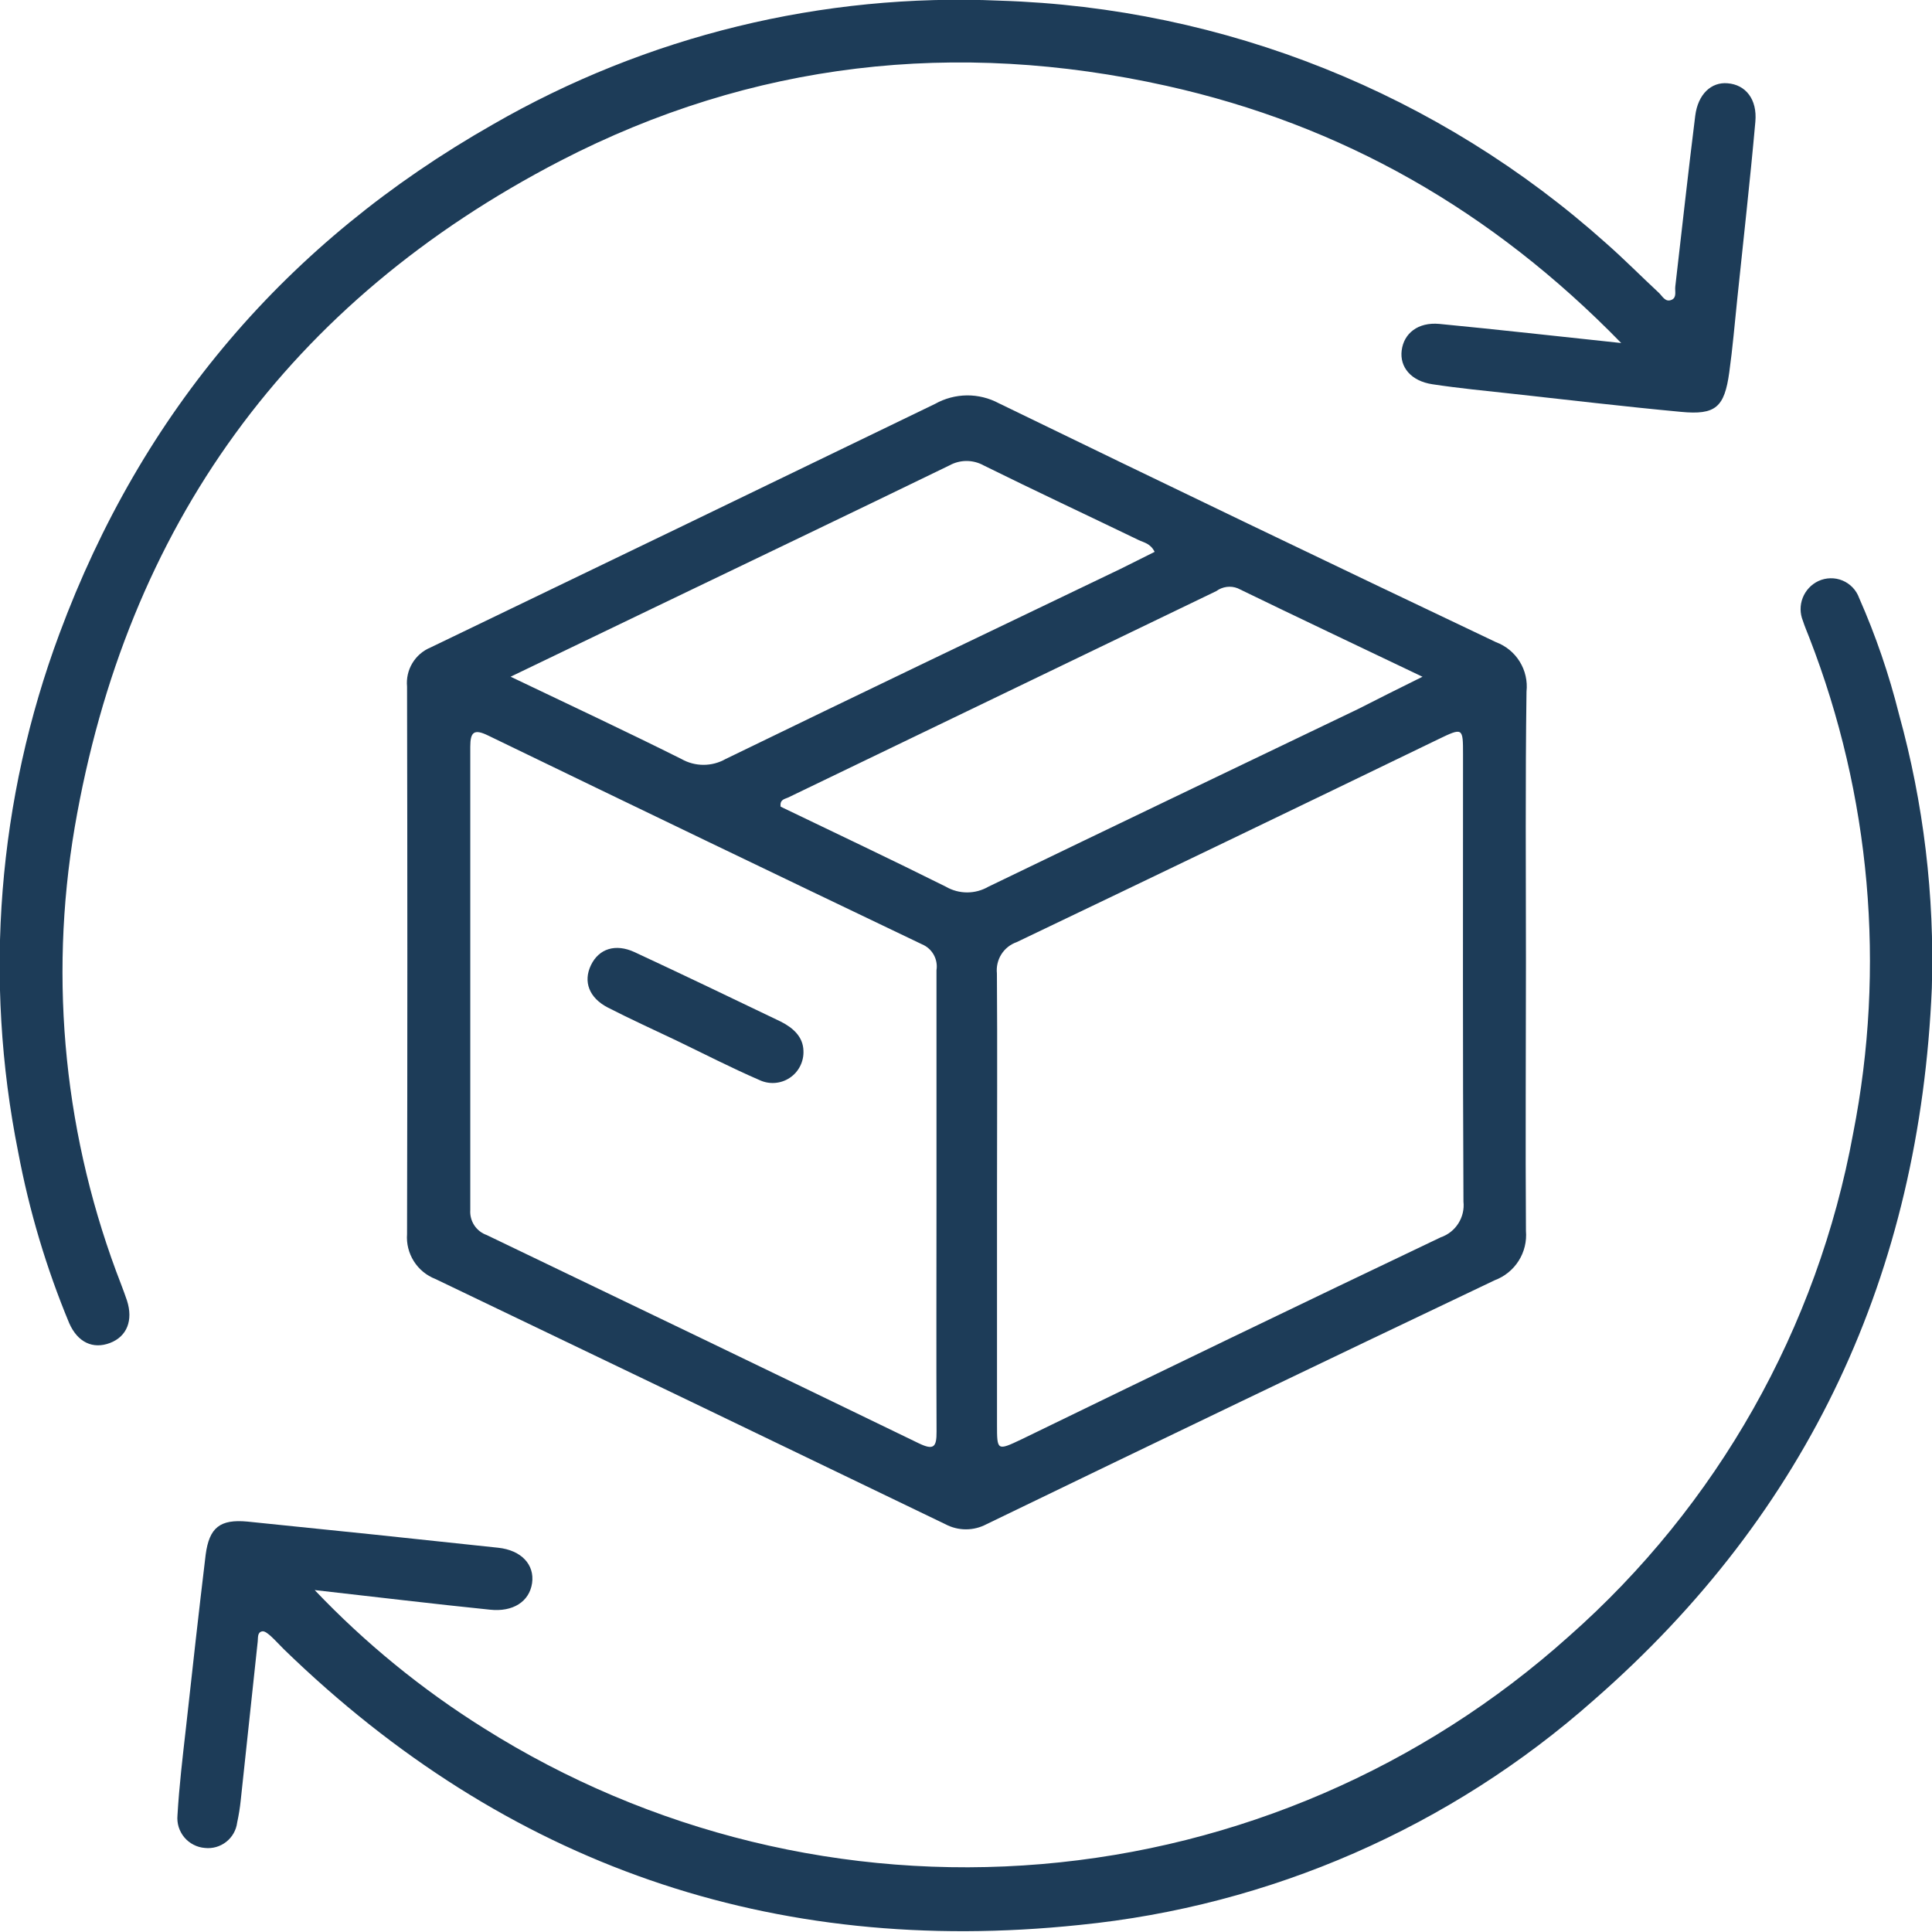 <svg width="58" height="58" viewBox="0 0 58 58" fill="none" xmlns="http://www.w3.org/2000/svg">
<g clip-path="url(#clip0_813_644)">
<path d="M45.81 28.888C45.81 31.574 45.792 34.262 45.81 36.951C45.837 37.267 45.761 37.583 45.591 37.851C45.422 38.118 45.169 38.323 44.872 38.434C39.775 40.86 34.69 43.301 29.615 45.758C29.425 45.859 29.213 45.912 28.998 45.912C28.783 45.912 28.571 45.859 28.381 45.758C23.285 43.299 18.181 40.845 13.071 38.396C12.803 38.292 12.576 38.105 12.423 37.862C12.27 37.619 12.198 37.334 12.22 37.047C12.232 31.569 12.232 26.09 12.22 20.611C12.197 20.366 12.252 20.12 12.379 19.909C12.506 19.698 12.696 19.533 12.923 19.439C17.981 17.004 23.03 14.566 28.071 12.125C28.363 11.961 28.692 11.874 29.026 11.87C29.361 11.867 29.692 11.949 29.987 12.107C34.951 14.519 39.925 16.91 44.91 19.278C45.206 19.388 45.457 19.593 45.623 19.862C45.789 20.131 45.861 20.447 45.827 20.761C45.789 23.468 45.81 26.179 45.81 28.888ZM29.931 35.934V42.766C29.931 43.553 29.931 43.559 30.672 43.207C34.864 41.168 39.051 39.147 43.254 37.144C43.472 37.069 43.658 36.922 43.781 36.727C43.905 36.532 43.959 36.301 43.934 36.072C43.911 31.599 43.921 27.127 43.921 22.657C43.921 21.837 43.921 21.834 43.157 22.203C38.947 24.242 34.734 26.269 30.52 28.284C30.329 28.351 30.168 28.48 30.06 28.651C29.953 28.822 29.907 29.024 29.928 29.224C29.944 31.462 29.931 33.697 29.931 35.934ZM28.114 36.02C28.114 33.727 28.114 31.434 28.114 29.127C28.139 28.967 28.11 28.803 28.031 28.662C27.952 28.521 27.828 28.41 27.678 28.348C23.334 26.271 18.993 24.183 14.654 22.081C14.236 21.877 14.118 21.969 14.118 22.415C14.118 27.053 14.118 31.689 14.118 36.324C14.107 36.486 14.148 36.647 14.237 36.783C14.326 36.919 14.457 37.022 14.61 37.076C18.937 39.152 23.26 41.235 27.579 43.327C28.035 43.548 28.119 43.441 28.116 42.975C28.106 40.656 28.114 38.337 28.114 36.02ZM15.329 20.315C17.146 21.184 18.813 21.964 20.459 22.787C20.66 22.901 20.888 22.961 21.12 22.961C21.352 22.961 21.58 22.901 21.781 22.787C25.729 20.868 29.681 18.977 33.644 17.076C33.985 16.911 34.324 16.732 34.663 16.567C34.536 16.312 34.34 16.289 34.181 16.212C32.63 15.463 31.07 14.734 29.526 13.97C29.37 13.884 29.194 13.839 29.016 13.839C28.838 13.839 28.663 13.884 28.506 13.97C25.538 15.412 22.559 16.837 19.587 18.266L15.329 20.315ZM42.701 20.315C40.738 19.377 38.947 18.531 37.155 17.66C37.05 17.619 36.937 17.605 36.825 17.62C36.713 17.635 36.607 17.677 36.516 17.744L23.66 23.942C23.56 23.99 23.405 23.997 23.435 24.217C25.079 25.009 26.748 25.797 28.397 26.62C28.59 26.732 28.81 26.791 29.034 26.791C29.258 26.791 29.477 26.732 29.671 26.62C33.364 24.836 37.061 23.065 40.764 21.289C41.358 20.988 41.954 20.685 42.711 20.313L42.701 20.315Z" fill="#1D3C58"/>
<path d="M9.447 47.735C10.959 49.325 12.665 50.718 14.525 51.882C19.515 55.026 25.393 56.458 31.27 55.961C37.147 55.465 42.702 53.066 47.093 49.129C51.554 45.196 54.561 39.876 55.633 34.025C56.614 29.041 56.158 23.881 54.318 19.146C54.251 18.972 54.177 18.802 54.124 18.636C54.034 18.415 54.032 18.169 54.119 17.947C54.206 17.725 54.374 17.545 54.59 17.443C54.703 17.391 54.826 17.362 54.951 17.36C55.075 17.357 55.199 17.38 55.314 17.428C55.429 17.476 55.533 17.548 55.619 17.638C55.705 17.728 55.771 17.836 55.813 17.953C56.311 19.08 56.71 20.247 57.009 21.442C57.748 24.117 58.08 26.888 57.995 29.663C57.63 38.212 54.318 45.386 47.85 51.035C43.539 54.856 38.133 57.219 32.402 57.789C23.185 58.752 15.191 55.989 8.519 49.509C8.386 49.379 8.264 49.239 8.129 49.117C8.055 49.053 7.951 48.961 7.874 48.974C7.724 48.999 7.749 49.157 7.737 49.277C7.567 50.867 7.397 52.457 7.227 54.045C7.204 54.27 7.168 54.492 7.12 54.713C7.091 54.942 6.974 55.15 6.792 55.293C6.611 55.436 6.381 55.502 6.152 55.477C6.033 55.468 5.917 55.435 5.811 55.38C5.705 55.326 5.611 55.251 5.534 55.16C5.457 55.068 5.4 54.962 5.364 54.849C5.329 54.735 5.317 54.615 5.328 54.496C5.379 53.617 5.484 52.74 5.583 51.866C5.774 50.133 5.966 48.401 6.174 46.673C6.282 45.857 6.605 45.602 7.428 45.679C9.938 45.932 12.446 46.194 14.954 46.464C15.652 46.538 16.054 46.973 15.973 47.529C15.891 48.084 15.397 48.398 14.711 48.324C13.014 48.151 11.327 47.947 9.447 47.735Z" fill="#1D3C58"/>
<path d="M48.67 10.298C44.792 6.317 40.281 3.746 35.016 2.576C28.701 1.172 22.58 1.853 16.826 4.826C8.672 9.049 3.794 15.797 2.242 24.841C1.456 29.463 1.941 34.211 3.644 38.579C3.7 38.732 3.761 38.887 3.812 39.043C4.003 39.637 3.812 40.123 3.302 40.317C2.793 40.511 2.331 40.302 2.076 39.718C1.39 38.068 0.878 36.35 0.547 34.593C-0.496 29.391 -0.068 24.001 1.783 19.028C4.258 12.359 8.61 7.255 14.793 3.738C19.412 1.074 24.695 -0.215 30.021 0.02C36.758 0.231 43.204 2.812 48.224 7.309C48.762 7.783 49.267 8.295 49.794 8.784C49.906 8.886 49.993 9.09 50.189 8.998C50.342 8.927 50.278 8.743 50.293 8.606C50.492 6.896 50.678 5.186 50.892 3.476C50.974 2.829 51.371 2.457 51.863 2.5C52.401 2.541 52.758 2.976 52.697 3.654C52.538 5.438 52.337 7.202 52.154 8.975C52.077 9.709 52.016 10.445 51.914 11.177C51.769 12.229 51.504 12.464 50.462 12.364C48.767 12.206 47.077 12.005 45.385 11.819C44.59 11.732 43.795 11.656 43.005 11.536C42.368 11.442 42.014 11.027 42.08 10.517C42.146 10.007 42.569 9.666 43.209 9.724C44.988 9.895 46.756 10.096 48.67 10.298Z" fill="#1D3C58"/>
<path d="M24.12 31.546C24.127 31.705 24.093 31.863 24.021 32.005C23.949 32.148 23.842 32.269 23.709 32.357C23.577 32.446 23.424 32.498 23.265 32.51C23.106 32.522 22.947 32.493 22.802 32.425C21.954 32.058 21.133 31.635 20.302 31.235C19.617 30.909 18.926 30.595 18.251 30.249C17.685 29.958 17.502 29.471 17.741 28.974C17.981 28.477 18.48 28.32 19.051 28.584C20.519 29.267 21.979 29.968 23.439 30.669C23.817 30.86 24.11 31.13 24.12 31.546Z" fill="#1D3C58"/>
</g>
<defs>
<clipPath id="clip0_813_644">
<rect width="58" height="57.977" fill="white"/>
</clipPath>
</defs>
</svg>
